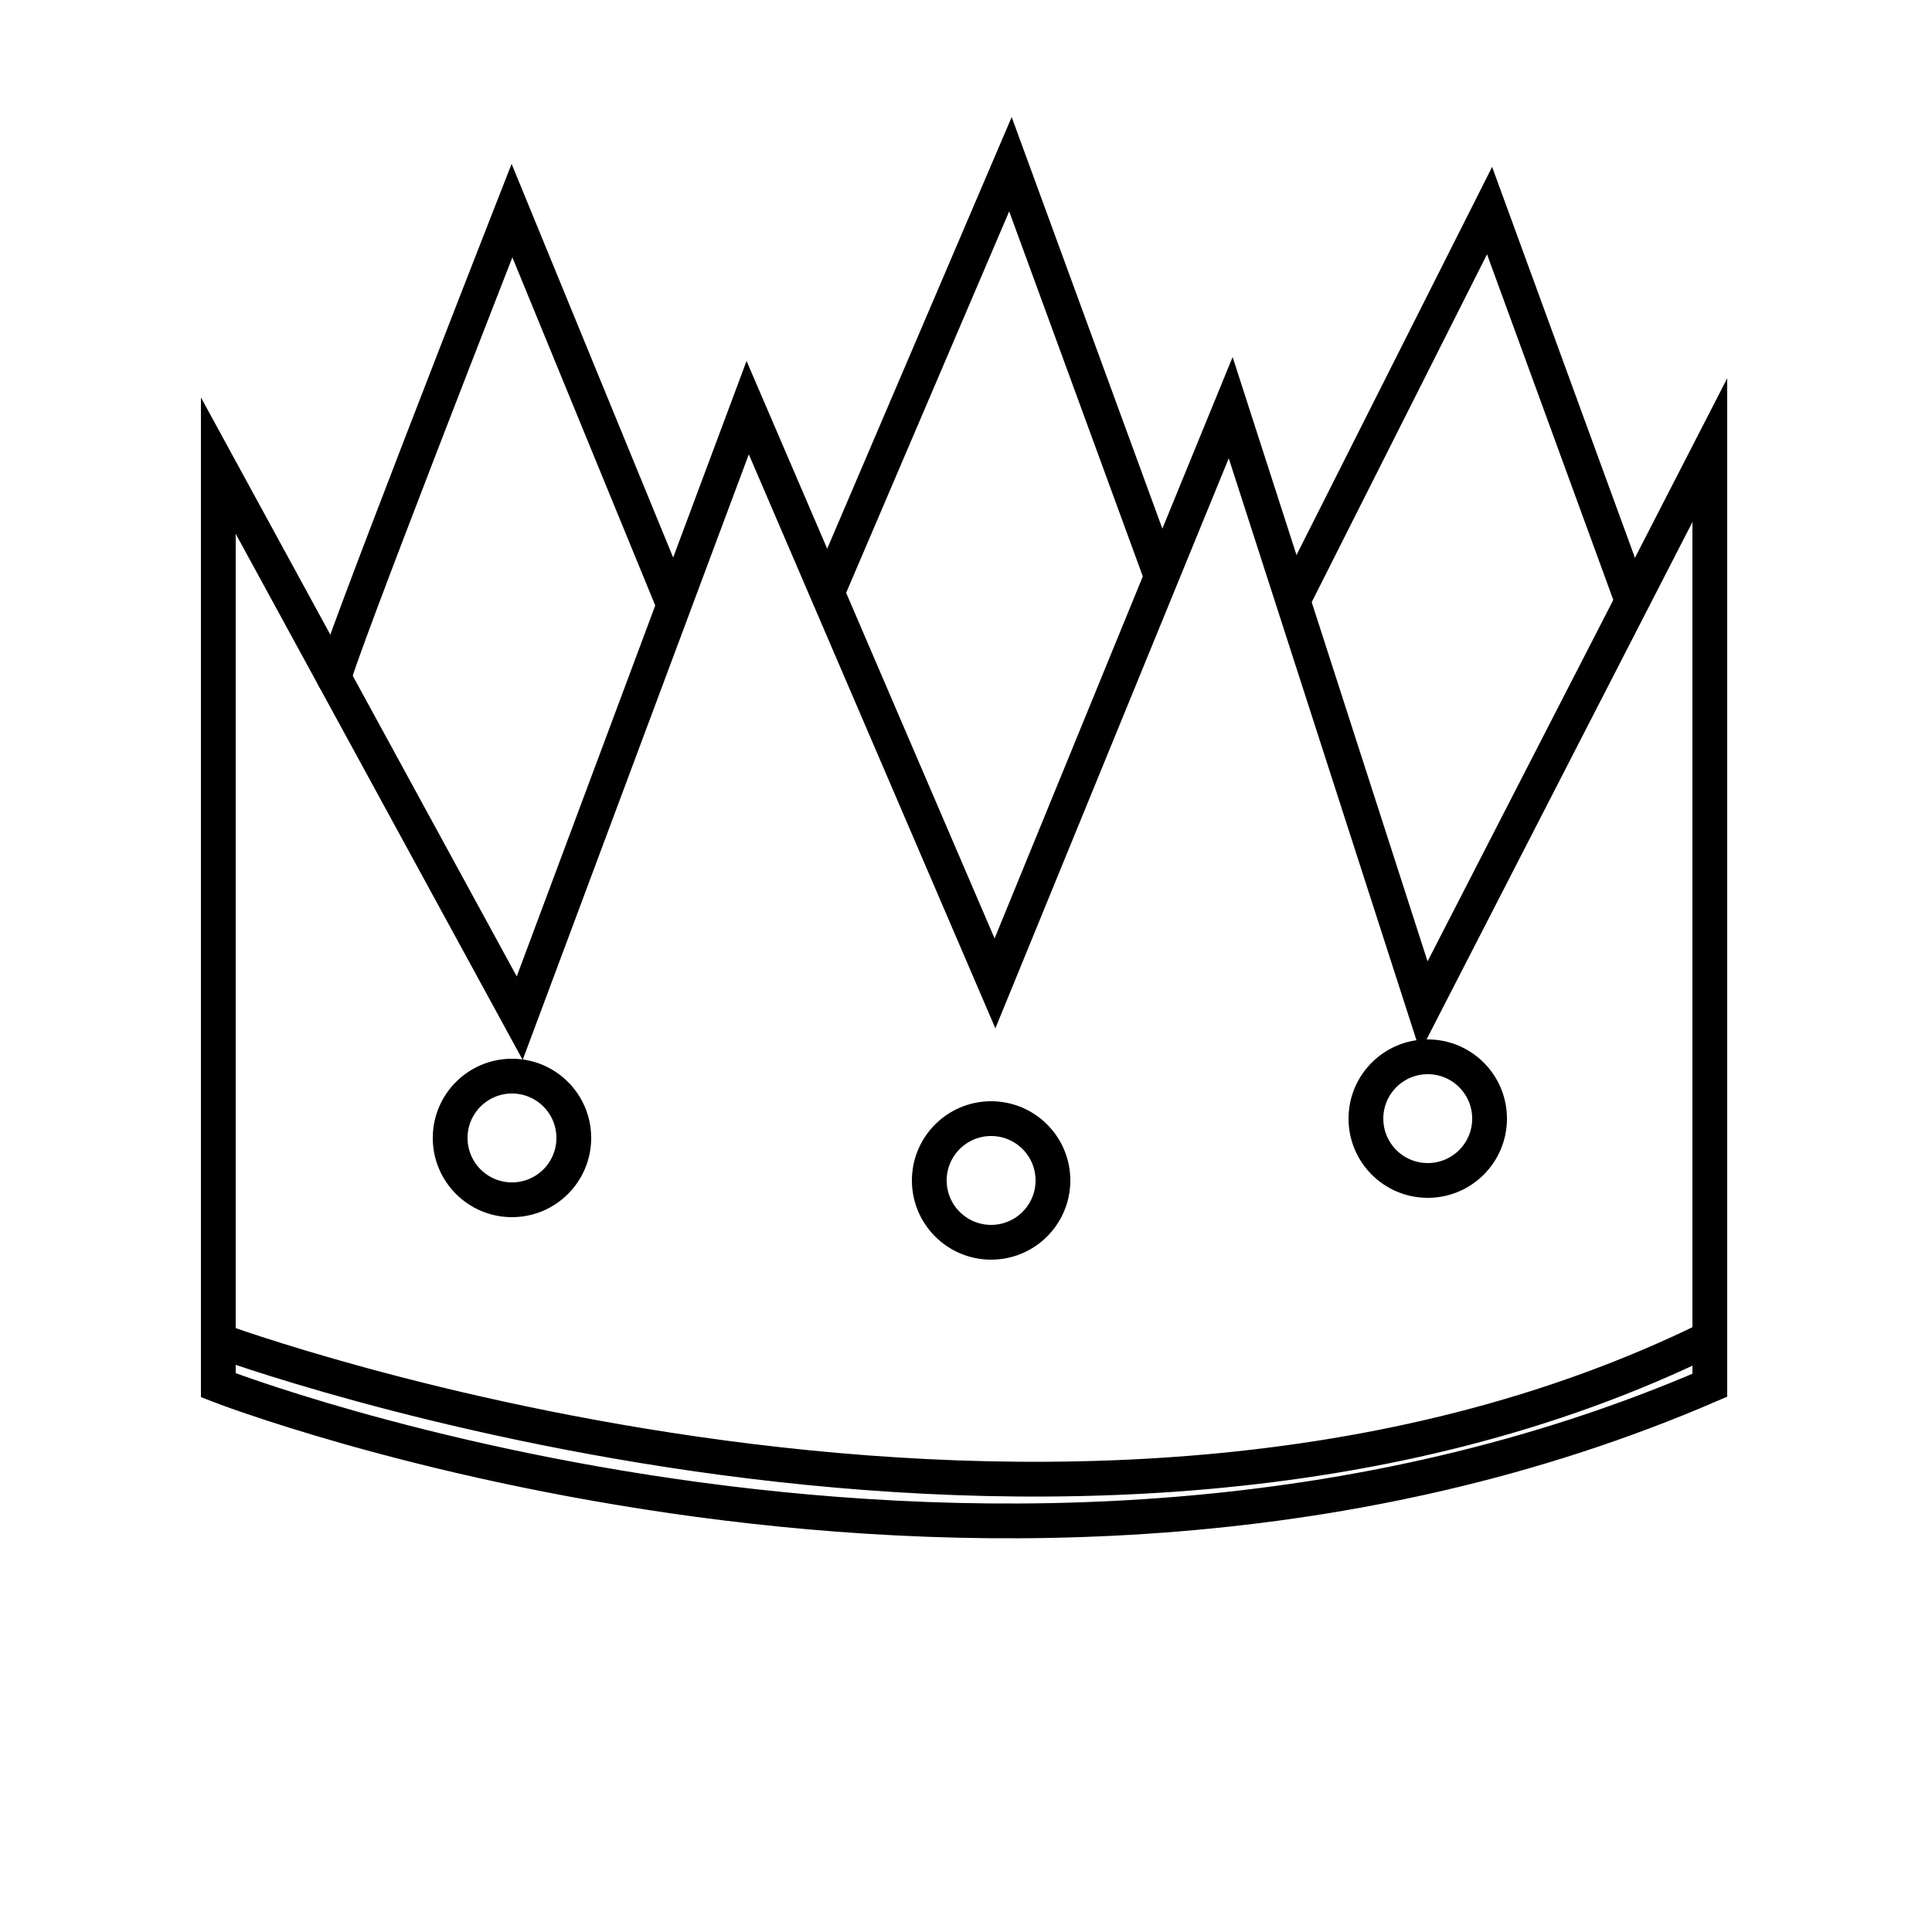 <?xml version="1.0" encoding="utf-8"?>
<!-- Generator: Adobe Illustrator 24.0.2, SVG Export Plug-In . SVG Version: 6.00 Build 0)  -->
<svg version="1.1" id="Capa_1" xmlns="http://www.w3.org/2000/svg" xmlns:xlink="http://www.w3.org/1999/xlink" x="0px" y="0px"
	 viewBox="0 0 500 500" style="enable-background:new 0 0 500 500;" xml:space="preserve">
<style type="text/css">
	.st0{fill:none;stroke:#000000;stroke-width:9;stroke-miterlimit:10;}
</style>
<path class="st0" d="M90.7,218.6"/>
<path class="st0" d="M56.5,346.9c0,0,220,81.2,386-0.6v12.2c-183,79-386,0-386,0v-238l78,143l59-158l64,149l61-149l50,155l74-144
	v237"/>
<circle class="st0" cx="256.5" cy="305.5" r="16"/>
<circle class="st0" cx="369.5" cy="289.5" r="16"/>
<circle class="st0" cx="132.5" cy="294.5" r="16"/>
<path class="st0" d="M86.5,175.5c-1-1,46-121,46-121l41.9,102.1"/>
<polyline class="st0" points="214.1,153.4 261.5,42.5 300.6,149.3 "/>
<polyline class="st0" points="334.6,155.5 385.5,54.5 422.4,155.5 "/>
</svg>
